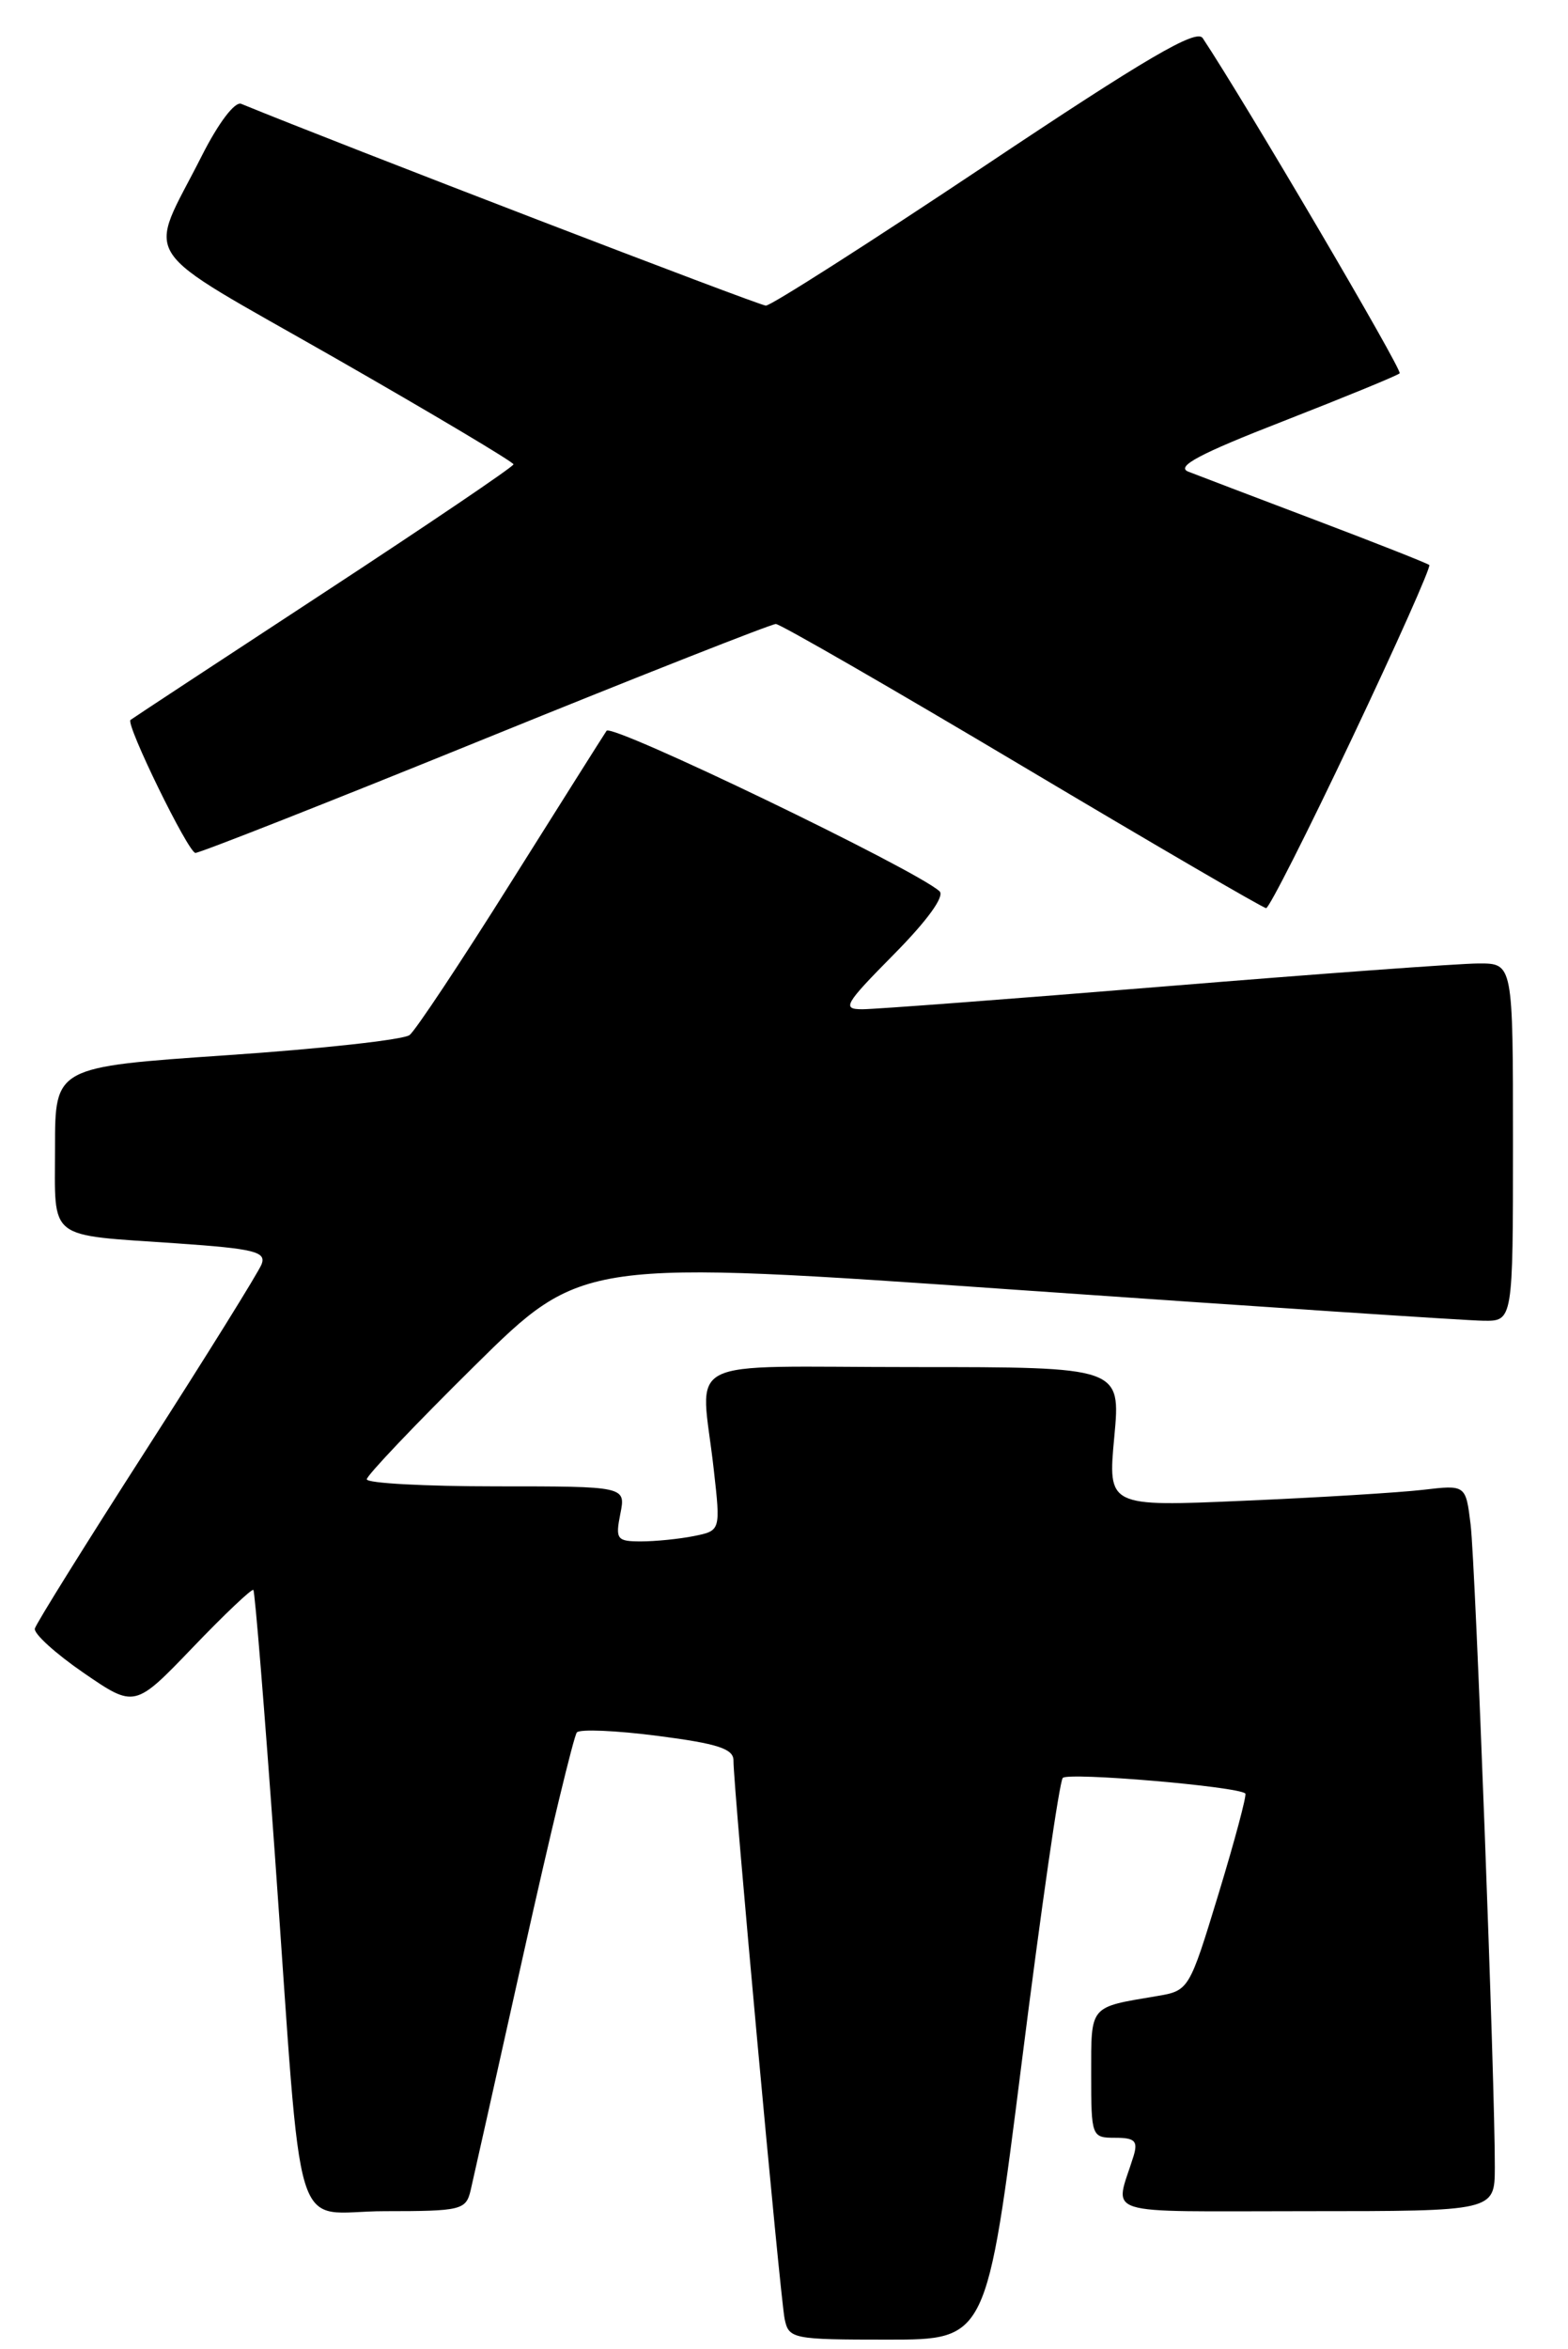 <?xml version="1.0" encoding="UTF-8" standalone="no"?>
<!DOCTYPE svg PUBLIC "-//W3C//DTD SVG 1.1//EN" "http://www.w3.org/Graphics/SVG/1.1/DTD/svg11.dtd" >
<svg xmlns="http://www.w3.org/2000/svg" xmlns:xlink="http://www.w3.org/1999/xlink" version="1.1" viewBox="0 0 171 256">
 <g >
 <path fill="currentColor"
d=" M 111.43 224.75 C 113.53 208.11 115.54 194.17 115.90 193.78 C 116.48 193.13 135.05 194.71 135.81 195.48 C 135.98 195.65 134.67 200.56 132.90 206.38 C 129.67 216.97 129.67 216.97 126.08 217.57 C 118.76 218.80 119.00 218.52 119.00 226.07 C 119.00 232.88 119.05 233.00 121.62 233.00 C 123.77 233.00 124.12 233.35 123.62 235.00 C 121.56 241.66 119.51 241.00 142.38 241.00 C 163.00 241.00 163.00 241.00 163.02 236.25 C 163.05 227.32 160.91 170.51 160.38 166.17 C 159.85 161.83 159.85 161.83 155.18 162.38 C 152.60 162.68 143.82 163.22 135.65 163.57 C 120.81 164.22 120.81 164.22 121.52 156.61 C 122.23 149.00 122.23 149.00 99.62 149.00 C 73.69 149.00 76.44 147.59 77.84 160.17 C 78.59 166.83 78.59 166.83 75.67 167.42 C 74.06 167.74 71.47 168.00 69.90 168.00 C 67.27 168.00 67.10 167.77 67.65 165.00 C 68.25 162.00 68.25 162.00 54.12 162.00 C 46.36 162.00 40.00 161.66 40.00 161.23 C 40.00 160.81 45.29 155.25 51.75 148.87 C 63.50 137.27 63.50 137.27 111.00 140.59 C 137.12 142.41 159.96 143.93 161.75 143.95 C 165.00 144.00 165.00 144.00 165.00 124.50 C 165.00 105.00 165.00 105.00 161.25 105.01 C 159.19 105.01 143.78 106.14 127.02 107.51 C 110.25 108.88 95.42 110.00 94.05 110.00 C 91.78 110.00 92.09 109.47 97.49 104.01 C 101.13 100.33 103.05 97.68 102.46 97.14 C 99.90 94.79 66.73 78.81 66.15 79.65 C 65.79 80.18 61.08 87.65 55.67 96.25 C 50.27 104.85 45.32 112.30 44.67 112.81 C 44.03 113.32 35.06 114.31 24.75 115.01 C 6.00 116.29 6.00 116.29 6.00 125.08 C 6.00 135.33 4.99 134.53 19.32 135.52 C 27.72 136.10 29.05 136.43 28.53 137.79 C 28.19 138.66 22.55 147.73 15.99 157.94 C 9.43 168.15 3.94 176.95 3.80 177.50 C 3.66 178.05 6.05 180.22 9.12 182.33 C 14.69 186.15 14.69 186.15 21.01 179.57 C 24.48 175.95 27.46 173.13 27.63 173.29 C 27.80 173.46 28.85 186.40 29.97 202.05 C 33.10 245.79 31.63 241.00 41.96 241.00 C 50.29 241.00 50.81 240.87 51.32 238.75 C 51.61 237.51 54.20 225.93 57.08 213.00 C 59.96 200.07 62.58 189.19 62.91 188.82 C 63.23 188.44 67.21 188.61 71.75 189.20 C 78.26 190.04 80.00 190.60 79.99 191.88 C 79.96 194.62 85.08 250.36 85.57 252.75 C 86.02 254.92 86.44 255.00 96.83 255.00 C 107.61 255.00 107.61 255.00 111.43 224.75 Z  M 147.45 80.46 C 152.29 70.26 156.08 61.76 155.87 61.58 C 155.67 61.40 150.10 59.20 143.50 56.70 C 136.90 54.20 130.65 51.82 129.60 51.41 C 128.18 50.86 130.78 49.47 139.96 45.90 C 146.69 43.27 152.40 40.93 152.64 40.69 C 152.98 40.35 135.77 11.09 131.16 4.15 C 130.47 3.12 124.98 6.33 107.40 18.07 C 94.82 26.46 84.08 33.32 83.52 33.31 C 82.77 33.30 37.04 15.72 26.31 11.32 C 25.61 11.03 23.82 13.40 22.00 17.00 C 16.05 28.78 14.49 26.42 36.54 39.02 C 47.24 45.14 56.00 50.36 56.00 50.61 C 56.00 50.86 46.66 57.18 35.25 64.65 C 23.84 72.12 14.38 78.34 14.23 78.47 C 13.69 78.94 20.52 92.92 21.31 92.96 C 21.76 92.98 35.99 87.38 52.92 80.50 C 69.86 73.62 84.12 68.01 84.61 68.01 C 85.10 68.02 97.20 74.99 111.50 83.50 C 125.80 92.01 137.76 98.98 138.08 98.98 C 138.40 98.99 142.62 90.66 147.45 80.46 Z "/>
</g>
</svg>